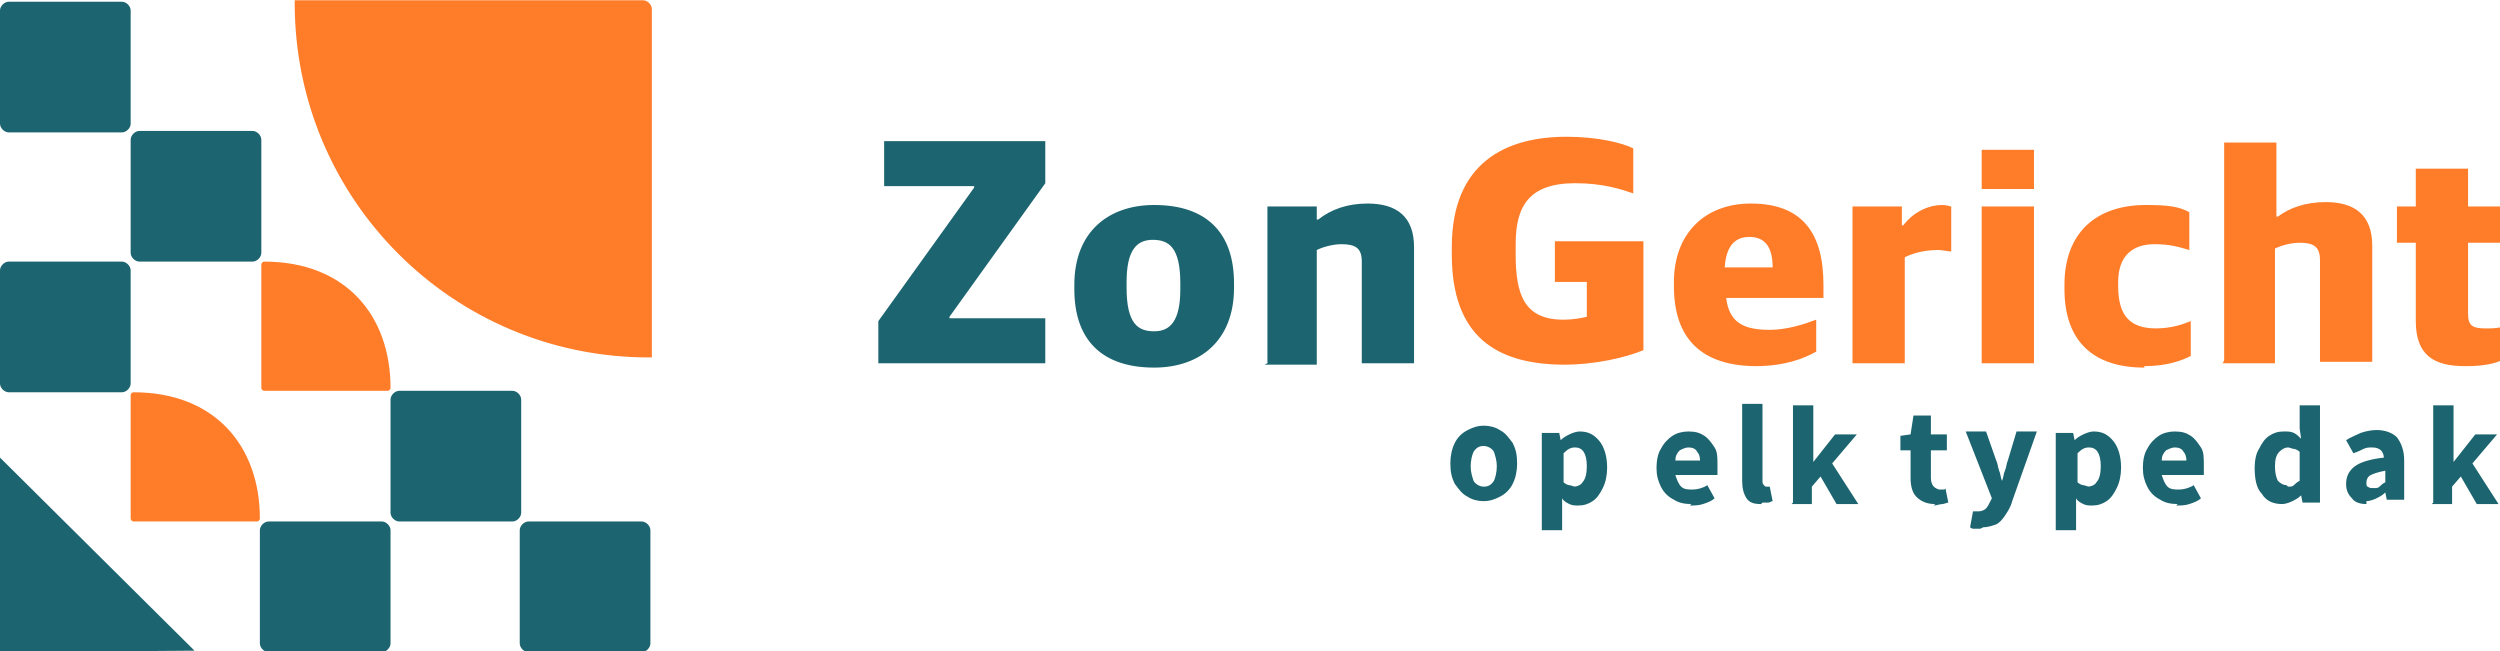 <?xml version="1.0" encoding="UTF-8"?>
<!DOCTYPE svg PUBLIC "-//W3C//DTD SVG 1.1//EN" "http://www.w3.org/Graphics/SVG/1.1/DTD/svg11.dtd">
<!-- Creator: CorelDRAW -->
<svg xmlns="http://www.w3.org/2000/svg" xml:space="preserve" width="66.146mm" height="17.224mm" version="1.1" style="shape-rendering:geometricPrecision; text-rendering:geometricPrecision; image-rendering:optimizeQuality; fill-rule:evenodd; clip-rule:evenodd"
viewBox="0 0 17.22 4.48"
 xmlns:xlink="http://www.w3.org/1999/xlink"
 xmlns:xodm="http://www.corel.com/coreldraw/odm/2003">
 <defs>
  <style type="text/css">
   <![CDATA[
    .fil1 {fill:#FF7C29}
    .fil0 {fill:#1C6570;fill-rule:nonzero}
   ]]>
  </style>
 </defs>
 <g id="Layer_x0020_1">
  <path class="fil0" d="M10.22 3.45c-0.04,0 -0.08,-0.01 -0.11,-0.03 -0.04,-0.02 -0.06,-0.05 -0.09,-0.09 -0.02,-0.04 -0.03,-0.08 -0.03,-0.14 0,-0.05 0.01,-0.1 0.03,-0.14 0.02,-0.04 0.05,-0.07 0.09,-0.09 0.04,-0.02 0.07,-0.03 0.11,-0.03 0.04,0 0.08,0.01 0.11,0.03 0.04,0.02 0.06,0.05 0.09,0.09 0.02,0.04 0.03,0.08 0.03,0.14 0,0.05 -0.01,0.1 -0.03,0.14 -0.02,0.04 -0.05,0.07 -0.09,0.09 -0.04,0.02 -0.07,0.03 -0.11,0.03zm-7.47 0.14l0.78 0c0.03,0 0.06,-0.03 0.06,-0.06l0 -0.78c0,-0.03 -0.03,-0.06 -0.06,-0.06l-0.78 0c-0.03,0 -0.06,0.03 -0.06,0.06l0 0.78c0,0.03 0.03,0.06 0.06,0.06zm-0.12 -0l-0.78 0c-0.03,0 -0.06,0.03 -0.06,0.06l0 0.78c0,0.03 0.03,0.06 0.06,0.06l0.78 0c0.03,0 0.06,-0.03 0.06,-0.06l0 -0.78c0,-0.03 -0.03,-0.06 -0.06,-0.06zm1.79 0l-0.78 0c-0.03,0 -0.06,0.03 -0.06,0.06l0 0.78c0,0.03 0.03,0.06 0.06,0.06l0.78 0c0.03,0 0.06,-0.03 0.06,-0.06l0 -0.78c0,-0.03 -0.03,-0.06 -0.06,-0.06zm-4.42 0.9l1.34 -0.01 -1.35 -1.34 0 1.35zm0.84 -2.69l-0.78 0c-0.03,0 -0.06,0.03 -0.06,0.06l0 0.78c0,0.03 0.03,0.06 0.06,0.06l0.78 0c0.03,0 0.06,-0.03 0.06,-0.06l0 -0.78c0,-0.03 -0.03,-0.06 -0.06,-0.06zm0.12 0l0.78 0c0.03,0 0.06,-0.03 0.06,-0.06l0 -0.78c0,-0.03 -0.03,-0.06 -0.06,-0.06l-0.78 0c-0.03,0 -0.06,0.03 -0.06,0.06l0 0.78c0,0.03 0.03,0.06 0.06,0.06zm-0.12 -1.79l-0.78 0c-0.03,0 -0.06,0.03 -0.06,0.06l0 0.78c0,0.03 0.03,0.06 0.06,0.06l0.78 0c0.03,0 0.06,-0.03 0.06,-0.06l0 -0.78c0,-0.03 -0.03,-0.06 -0.06,-0.06zm5.22 2.49l1.14 0 0 -0.31 -0.66 0 0 -0.01 0.66 -0.92 0 -0.29 -1.11 0 0 0.31 0.62 0 0 0.01 -0.66 0.92 0 0.29zm1.89 -0.22c-0.11,0 -0.19,-0.05 -0.19,-0.3l0 -0.04c0,-0.22 0.07,-0.29 0.18,-0.29 0.11,0 0.19,0.05 0.19,0.3l0 0.04c0,0.22 -0.07,0.29 -0.18,0.29zm-0 0.25c0.31,0 0.55,-0.18 0.55,-0.55l0 -0.03c0,-0.35 -0.19,-0.54 -0.55,-0.54 -0.31,0 -0.55,0.18 -0.55,0.55l0 0.03c0,0.35 0.19,0.54 0.55,0.54zm0.76 -0.02l0.36 0 0 -0.79c0.04,-0.02 0.11,-0.04 0.17,-0.04 0.1,0 0.14,0.03 0.14,0.12l0 0.7 0.36 0 0 -0.8c0,-0.21 -0.12,-0.3 -0.32,-0.3 -0.14,0 -0.25,0.04 -0.34,0.11l-0.01 0 0 -0.09 -0.34 0 0 1.08zm1.51 0.84c0.03,0 0.05,-0.01 0.07,-0.04 0.01,-0.02 0.02,-0.06 0.02,-0.1 0,-0.04 -0.01,-0.07 -0.02,-0.1 -0.01,-0.02 -0.04,-0.04 -0.07,-0.04 -0.03,0 -0.05,0.01 -0.07,0.04 -0.01,0.02 -0.02,0.06 -0.02,0.1 0,0.04 0.01,0.07 0.02,0.1 0.01,0.02 0.04,0.04 0.07,0.04zm0.4 0.28l0 -0.65 0.12 0 0.01 0.05 0 0c0.02,-0.02 0.04,-0.03 0.06,-0.04 0.02,-0.01 0.05,-0.02 0.07,-0.02 0.06,0 0.1,0.02 0.14,0.07 0.03,0.04 0.05,0.1 0.05,0.18 0,0.05 -0.01,0.1 -0.03,0.14 -0.02,0.04 -0.04,0.07 -0.07,0.09 -0.03,0.02 -0.06,0.03 -0.1,0.03 -0.02,0 -0.04,-0 -0.06,-0.01 -0.02,-0.01 -0.04,-0.02 -0.05,-0.04l0 0.08 0 0.14 -0.14 0zm0.22 -0.28c0.02,0 0.05,-0.01 0.06,-0.03 0.02,-0.02 0.03,-0.06 0.03,-0.11 0,-0.09 -0.03,-0.13 -0.08,-0.13 -0.03,0 -0.05,0.01 -0.08,0.04l0 0.2c0.01,0.01 0.03,0.02 0.04,0.02 0.01,0 0.03,0.01 0.04,0.01zm0.81 0.12c-0.05,0 -0.09,-0.01 -0.12,-0.03 -0.04,-0.02 -0.07,-0.05 -0.09,-0.09 -0.02,-0.04 -0.03,-0.08 -0.03,-0.13 0,-0.05 0.01,-0.1 0.03,-0.13 0.02,-0.04 0.05,-0.07 0.08,-0.09 0.03,-0.02 0.07,-0.03 0.11,-0.03 0.05,0 0.08,0.01 0.11,0.03 0.03,0.02 0.05,0.05 0.07,0.08 0.02,0.03 0.02,0.07 0.02,0.12 0,0.01 -0,0.02 -0,0.04 -0,0.01 -0,0.02 -0,0.03l-0.29 0c0.01,0.03 0.02,0.06 0.04,0.08 0.02,0.02 0.05,0.02 0.08,0.02 0.03,0 0.07,-0.01 0.1,-0.03l0.05 0.09c-0.02,0.02 -0.05,0.03 -0.08,0.04 -0.03,0.01 -0.06,0.01 -0.09,0.01zm-0.11 -0.3l0.17 0c0,-0.03 -0.01,-0.05 -0.02,-0.06 -0.01,-0.02 -0.03,-0.03 -0.06,-0.03 -0.02,0 -0.04,0.01 -0.06,0.02 -0.02,0.02 -0.03,0.04 -0.03,0.07zm0.59 0.3c-0.05,0 -0.08,-0.01 -0.1,-0.04 -0.02,-0.03 -0.03,-0.07 -0.03,-0.12l0 -0.53 0.14 0 0 0.53c0,0.01 0,0.02 0.01,0.03 0.01,0.01 0.01,0.01 0.02,0.01 0,0 0.01,-0 0.01,-0 0,-0 0.01,-0 0.01,-0l0.02 0.1c-0.01,0 -0.02,0.01 -0.03,0.01 -0.01,0 -0.03,0 -0.04,0zm0.22 -0.01l0 -0.67 0.14 0 0 0.39 0 0 0.15 -0.19 0.15 0 -0.17 0.2 0.18 0.28 -0.15 0 -0.11 -0.19 -0.06 0.07 0 0.12 -0.14 0zm0.98 0.01c-0.06,0 -0.1,-0.02 -0.13,-0.05 -0.03,-0.03 -0.04,-0.08 -0.04,-0.13l0 -0.19 -0.07 0 0 -0.1 0.07 -0.01 0.02 -0.13 0.12 0 0 0.13 0.11 0 0 0.11 -0.11 0 0 0.19c0,0.03 0.01,0.05 0.02,0.06 0.01,0.01 0.03,0.02 0.04,0.02 0.01,0 0.02,-0 0.02,-0 0.01,-0 0.02,-0 0.02,-0.01l0.02 0.1c-0.01,0 -0.03,0.01 -0.04,0.01 -0.02,0 -0.04,0.01 -0.06,0.01zm0.31 0.17c-0.01,0 -0.03,-0 -0.04,-0 -0.01,-0 -0.02,-0 -0.03,-0.01l0.02 -0.11c0,0 0.01,0 0.02,0 0.01,0 0.01,0 0.02,0 0.02,0 0.04,-0.01 0.05,-0.02 0.01,-0.01 0.02,-0.03 0.03,-0.05l0.01 -0.02 -0.18 -0.46 0.14 0 0.07 0.2c0.01,0.02 0.01,0.04 0.02,0.07 0.01,0.02 0.01,0.05 0.02,0.07l0 0c0.01,-0.02 0.01,-0.05 0.02,-0.07 0.01,-0.02 0.01,-0.05 0.02,-0.07l0.06 -0.2 0.14 0 -0.17 0.48c-0.01,0.04 -0.03,0.07 -0.05,0.1 -0.02,0.03 -0.04,0.05 -0.06,0.06 -0.03,0.01 -0.06,0.02 -0.09,0.02zm0.52 -0.01l0 -0.65 0.12 0 0.01 0.05 0 0c0.02,-0.02 0.04,-0.03 0.06,-0.04 0.02,-0.01 0.05,-0.02 0.07,-0.02 0.06,0 0.1,0.02 0.14,0.07 0.03,0.04 0.05,0.1 0.05,0.18 0,0.05 -0.01,0.1 -0.03,0.14 -0.02,0.04 -0.04,0.07 -0.07,0.09 -0.03,0.02 -0.06,0.03 -0.1,0.03 -0.02,0 -0.04,-0 -0.06,-0.01 -0.02,-0.01 -0.04,-0.02 -0.05,-0.04l0 0.08 0 0.14 -0.14 0zm0.22 -0.28c0.02,0 0.05,-0.01 0.06,-0.03 0.02,-0.02 0.03,-0.06 0.03,-0.11 0,-0.09 -0.03,-0.13 -0.08,-0.13 -0.03,0 -0.05,0.01 -0.08,0.04l0 0.2c0.01,0.01 0.03,0.02 0.04,0.02 0.01,0 0.03,0.01 0.04,0.01zm0.62 0.12c-0.05,0 -0.09,-0.01 -0.12,-0.03 -0.04,-0.02 -0.07,-0.05 -0.09,-0.09 -0.02,-0.04 -0.03,-0.08 -0.03,-0.13 0,-0.05 0.01,-0.1 0.03,-0.13 0.02,-0.04 0.05,-0.07 0.08,-0.09 0.03,-0.02 0.07,-0.03 0.11,-0.03 0.05,0 0.08,0.01 0.11,0.03 0.03,0.02 0.05,0.05 0.07,0.08 0.02,0.03 0.02,0.07 0.02,0.12 0,0.01 -0,0.02 -0,0.04 -0,0.01 -0,0.02 -0,0.03l-0.29 0c0.01,0.03 0.02,0.06 0.04,0.08 0.02,0.02 0.05,0.02 0.08,0.02 0.03,0 0.07,-0.01 0.1,-0.03l0.05 0.09c-0.02,0.02 -0.05,0.03 -0.08,0.04 -0.03,0.01 -0.06,0.01 -0.09,0.01zm-0.11 -0.3l0.17 0c0,-0.03 -0.01,-0.05 -0.02,-0.06 -0.01,-0.02 -0.03,-0.03 -0.06,-0.03 -0.02,0 -0.04,0.01 -0.06,0.02 -0.02,0.02 -0.03,0.04 -0.03,0.07zm0.83 0.3c-0.06,0 -0.11,-0.02 -0.14,-0.07 -0.04,-0.04 -0.05,-0.11 -0.05,-0.18 0,-0.05 0.01,-0.1 0.03,-0.13 0.02,-0.04 0.04,-0.07 0.07,-0.09 0.03,-0.02 0.06,-0.03 0.1,-0.03 0.03,0 0.05,0 0.07,0.01 0.02,0.01 0.03,0.02 0.05,0.04l-0.01 -0.07 0 -0.16 0.14 0 0 0.67 -0.12 0 -0.01 -0.05 -0 0c-0.02,0.02 -0.04,0.03 -0.06,0.04 -0.02,0.01 -0.05,0.02 -0.07,0.02zm0.04 -0.12c0.02,0 0.03,-0 0.04,-0.01 0.01,-0.01 0.02,-0.02 0.04,-0.03l0 -0.2c-0.01,-0.01 -0.03,-0.02 -0.04,-0.02 -0.01,-0 -0.03,-0.01 -0.04,-0.01 -0.02,0 -0.04,0.01 -0.06,0.03 -0.02,0.02 -0.03,0.05 -0.03,0.1 0,0.05 0.01,0.08 0.02,0.1 0.02,0.02 0.04,0.03 0.06,0.03zm0.54 0.12c-0.04,0 -0.08,-0.01 -0.1,-0.04 -0.03,-0.03 -0.04,-0.06 -0.04,-0.1 0,-0.05 0.02,-0.09 0.06,-0.12 0.04,-0.03 0.11,-0.05 0.2,-0.06 -0,-0.02 -0.01,-0.04 -0.02,-0.05 -0.01,-0.01 -0.03,-0.02 -0.06,-0.02 -0.02,0 -0.04,0 -0.06,0.01 -0.02,0.01 -0.04,0.02 -0.07,0.03l-0.05 -0.09c0.03,-0.02 0.06,-0.03 0.1,-0.05 0.03,-0.01 0.07,-0.02 0.11,-0.02 0.06,0 0.11,0.02 0.14,0.05 0.03,0.04 0.05,0.09 0.05,0.16l0 0.27 -0.12 0 -0.01 -0.05 -0 0c-0.02,0.02 -0.04,0.03 -0.06,0.04 -0.02,0.01 -0.05,0.02 -0.07,0.02zm0.05 -0.11c0.02,0 0.03,-0 0.04,-0.01 0.01,-0.01 0.02,-0.02 0.04,-0.03l0 -0.08c-0.05,0.01 -0.08,0.02 -0.1,0.03 -0.02,0.01 -0.03,0.03 -0.03,0.05 0,0.02 0,0.03 0.01,0.03 0.01,0.01 0.02,0.01 0.04,0.01zm0.41 0.1l0 -0.67 0.14 0 0 0.39 0 0 0.15 -0.19 0.15 0 -0.17 0.2 0.18 0.28 -0.15 0 -0.11 -0.19 -0.06 0.07 0 0.12 -0.14 0z"/>
  <path class="fil1" d="M0.92 3.59l0.85 0c0.01,0 0.02,-0.01 0.02,-0.02 0,-0.5 -0.31,-0.87 -0.87,-0.87 -0.01,0 -0.02,0.01 -0.02,0.02l0 0.85c0,0.01 0.01,0.02 0.02,0.02zm1.11 -3.59c-0,0.01 -0,0.01 -0,0.02 0,1.35 1.09,2.44 2.44,2.44 0.01,0 0.01,-0 0.02,-0l0 -2.4c0,-0.03 -0.03,-0.06 -0.06,-0.06l-2.4 0zm-0.21 2.69l0.85 0c0.01,0 0.02,-0.01 0.02,-0.02 0,-0.5 -0.31,-0.87 -0.87,-0.87 -0.01,0 -0.02,0.01 -0.02,0.02l0 0.85c0,0.01 0.01,0.02 0.02,0.02zm8.95 -0.18c0.22,0 0.43,-0.05 0.55,-0.1l0 -0.75 -0.61 0 0 0.28 0.22 0 0 0.24c-0.04,0.01 -0.1,0.02 -0.16,0.02 -0.27,0 -0.33,-0.17 -0.33,-0.45l0 -0.07c0,-0.26 0.09,-0.42 0.41,-0.42 0.19,0 0.31,0.04 0.4,0.07l0 -0.31c-0.08,-0.04 -0.25,-0.08 -0.46,-0.08 -0.42,0 -0.79,0.18 -0.79,0.76l0 0.05c0,0.56 0.3,0.76 0.78,0.76zm1.28 -0.88c0.1,0 0.16,0.06 0.16,0.21l-0.33 0c0.01,-0.17 0.09,-0.21 0.17,-0.21zm0.04 0.89c0.2,0 0.33,-0.05 0.42,-0.1l0 -0.22c-0.08,0.03 -0.2,0.07 -0.32,0.07 -0.18,0 -0.28,-0.05 -0.3,-0.22l0.67 0 0 -0.09c0,-0.35 -0.14,-0.56 -0.5,-0.56 -0.32,0 -0.53,0.21 -0.53,0.54l0 0.03c0,0.36 0.19,0.55 0.57,0.55zm0.67 -0.02l0.36 0 0 -0.73c0.06,-0.03 0.14,-0.05 0.23,-0.05 0.03,0 0.07,0.01 0.09,0.01l0 -0.31c-0.01,-0 -0.03,-0.01 -0.06,-0.01 -0.11,0 -0.21,0.06 -0.27,0.14l-0.01 0 0 -0.13 -0.34 0 0 1.08zm0.89 -1.2l0.36 0 0 -0.27 -0.36 0 0 0.27zm0 1.2l0.36 0 0 -1.08 -0.36 0 0 1.08zm1.12 0.02c0.16,0 0.26,-0.04 0.32,-0.07l0 -0.24c-0.05,0.02 -0.13,0.05 -0.24,0.05 -0.18,0 -0.26,-0.09 -0.26,-0.29l0 -0.03c0,-0.18 0.1,-0.26 0.25,-0.26 0.11,0 0.17,0.02 0.24,0.04l0 -0.26c-0.07,-0.04 -0.15,-0.05 -0.3,-0.05 -0.34,0 -0.56,0.19 -0.56,0.55l0 0.03c0,0.35 0.19,0.54 0.55,0.54zm0.54 -0.02l0.36 0 0 -0.79c0.04,-0.02 0.11,-0.04 0.17,-0.04 0.1,0 0.14,0.03 0.14,0.12l0 0.7 0.36 0 0 -0.8c0,-0.21 -0.12,-0.3 -0.32,-0.3 -0.14,0 -0.25,0.04 -0.33,0.1l-0.01 0 0 -0.51 -0.36 0 0 1.5zm1.68 0.02c0.12,0 0.2,-0.02 0.24,-0.04l0 -0.23c-0.03,0.01 -0.07,0.01 -0.11,0.01 -0.09,0 -0.12,-0.02 -0.12,-0.1l0 -0.49 0.22 0 0 -0.25 -0.22 0 0 -0.26 -0.36 0 0 0.26 -0.13 0 0 0.25 0.13 0 0 0.54c0,0.24 0.13,0.31 0.34,0.31z"/>
 </g>
</svg>
